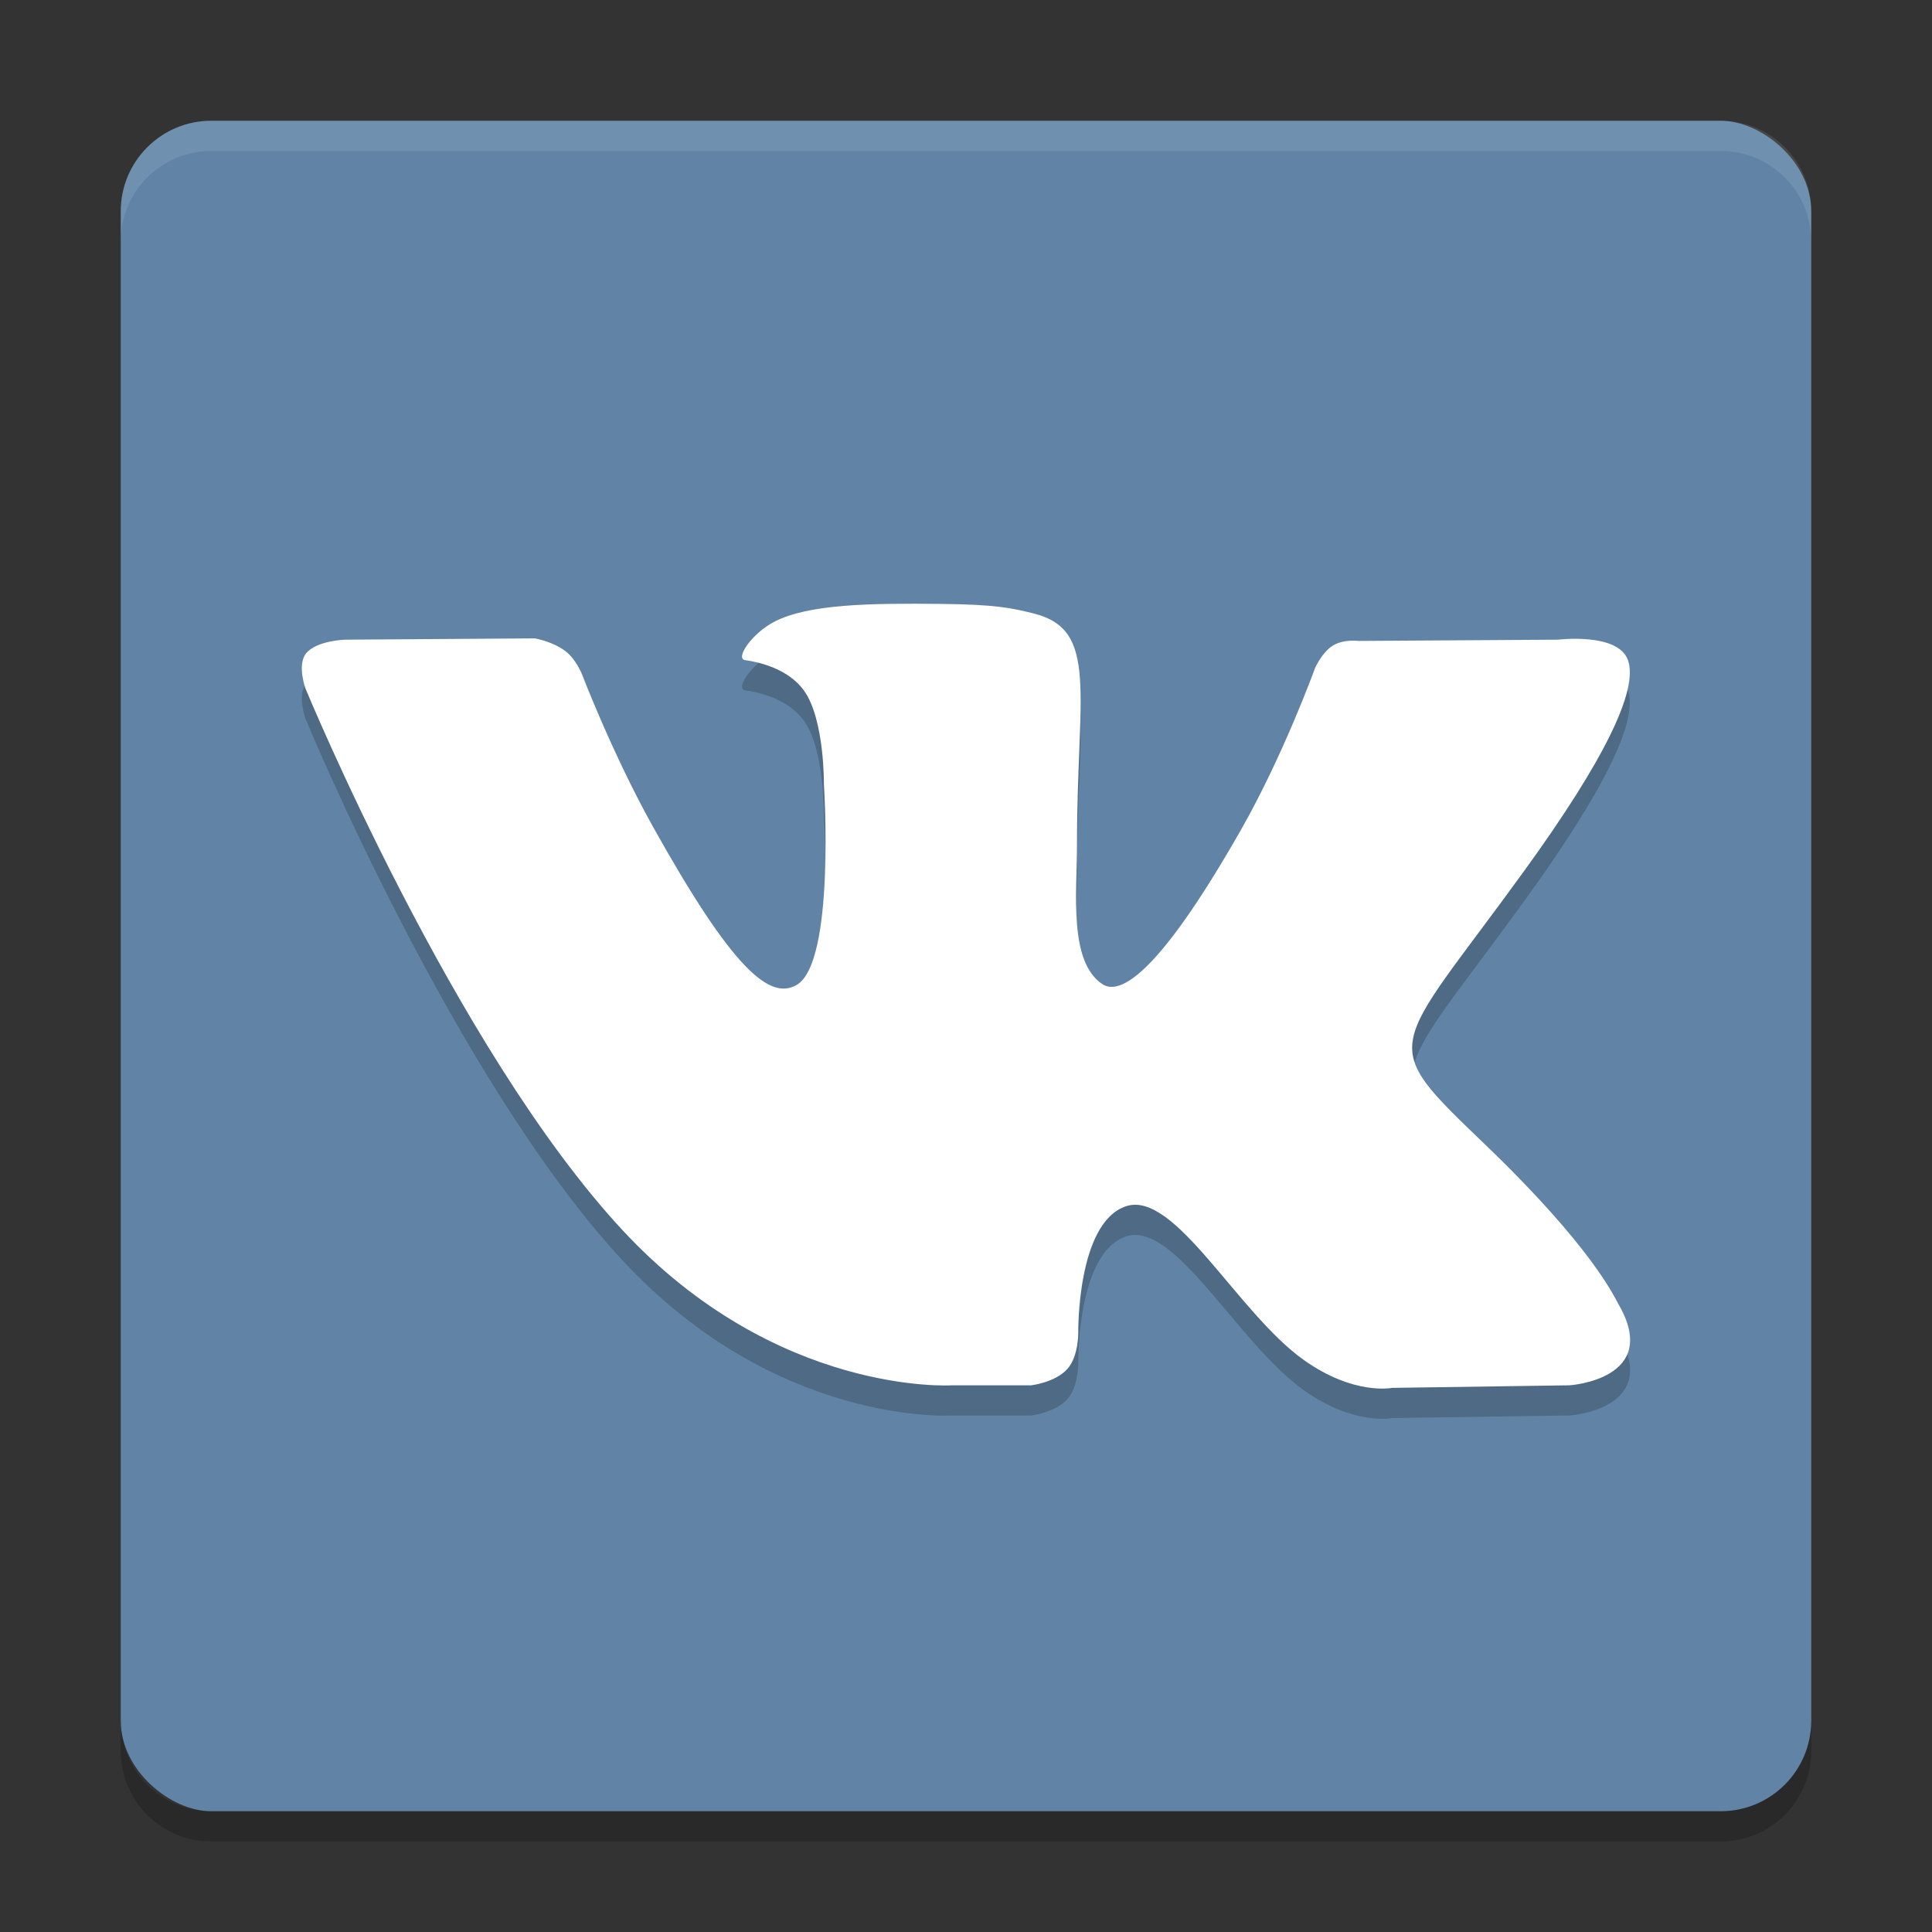 <?xml version="1.0" encoding="UTF-8" standalone="no"?>
<svg xmlns="http://www.w3.org/2000/svg" height="64" width="64" version="1">
 <rect width="100%" height="100%" fill="#333333" stroke="none"/>
 <rect style="fill:#6184a6" ry="3" rx="3" transform="matrix(0,-1,-1,0,0,0)" height="56" width="56" y="-60" x="-60"/>
 <path style="opacity:0.1;fill:#ffffff" d="M 7 4 C 5.338 4 4 5.338 4 7 L 4 8 C 4 6.338 5.338 5 7 5 L 57 5 C 58.662 5 60 6.338 60 8 L 60 7 C 60 5.338 58.662 4 57 4 L 7 4 z"/>
 <path style="opacity:0.2" d="m 4,57 0,1 c 0,1.662 1.338,3 3,3 l 50,0 c 1.662,0 3,-1.338 3,-3 l 0,-1 c 0,1.662 -1.338,3 -3,3 L 7,60 C 5.338,60 4,58.662 4,57 Z"/>
 <path style="opacity:0.2;fill-rule:evenodd" d="m 31.528,46.891 2.63,0 c 0,0 0.794,-0.091 1.2,-0.543 0.373,-0.416 0.361,-1.197 0.361,-1.197 0,0 -0.051,-3.655 1.586,-4.194 1.615,-0.531 3.688,3.533 5.886,5.095 1.662,1.182 2.924,0.923 2.924,0.923 l 5.876,-0.085 c 0,0 3.074,-0.196 1.616,-2.7 -0.119,-0.204 -0.849,-1.852 -4.369,-5.236 -3.686,-3.54 -3.192,-2.968 1.246,-9.095 2.704,-3.732 3.784,-6.009 3.446,-6.985 -0.322,-0.93 -2.31,-0.684 -2.31,-0.684 l -6.616,0.042 c 0,0 -0.491,-0.069 -0.854,0.156 -0.356,0.22 -0.584,0.735 -0.584,0.735 0,0 -1.048,2.887 -2.444,5.343 -2.946,5.182 -4.124,5.456 -4.606,5.134 C 35.397,32.851 35.677,30.589 35.677,28.981 c 0,-5.022 0.735,-7.116 -1.432,-7.658 -0.719,-0.18 -1.249,-0.299 -3.088,-0.318 -2.361,-0.025 -4.358,0.007 -5.49,0.582 -0.753,0.382 -1.333,1.232 -0.98,1.281 0.437,0.06 1.427,0.277 1.952,1.017 0.678,0.956 0.654,3.101 0.654,3.101 0,0 0.39,5.911 -0.91,6.646 -0.892,0.504 -2.115,-0.524 -4.742,-5.226 -1.345,-2.408 -2.362,-5.07 -2.362,-5.07 0,0 -0.196,-0.497 -0.545,-0.764 -0.422,-0.323 -1.015,-0.425 -1.015,-0.425 l -6.287,0.043 c 0,0 -0.944,0.027 -1.29,0.452 -0.308,0.378 -0.025,1.16 -0.025,1.16 0,0 4.922,11.928 10.495,17.939 5.111,5.512 10.914,5.15 10.914,5.15"/>
 <path style="fill:#ffffff;fill-rule:evenodd" d="m 31.528,45.891 2.63,0 c 0,0 0.794,-0.091 1.2,-0.543 0.373,-0.416 0.361,-1.197 0.361,-1.197 0,0 -0.051,-3.655 1.586,-4.194 1.615,-0.531 3.688,3.533 5.886,5.095 1.662,1.182 2.924,0.923 2.924,0.923 l 5.876,-0.085 c 0,0 3.074,-0.196 1.616,-2.7 -0.119,-0.204 -0.849,-1.852 -4.369,-5.236 -3.686,-3.54 -3.192,-2.968 1.246,-9.095 2.704,-3.732 3.784,-6.009 3.446,-6.985 -0.322,-0.93 -2.31,-0.684 -2.31,-0.684 l -6.616,0.042 c 0,0 -0.491,-0.069 -0.854,0.156 -0.356,0.22 -0.584,0.735 -0.584,0.735 0,0 -1.048,2.887 -2.444,5.343 -2.946,5.182 -4.124,5.456 -4.606,5.134 C 35.397,31.851 35.677,29.589 35.677,27.981 c 0,-5.022 0.735,-7.116 -1.432,-7.658 -0.719,-0.18 -1.249,-0.299 -3.088,-0.318 -2.361,-0.025 -4.358,0.007 -5.49,0.582 -0.753,0.382 -1.333,1.232 -0.98,1.281 0.437,0.06 1.427,0.277 1.952,1.017 0.678,0.956 0.654,3.101 0.654,3.101 0,0 0.39,5.911 -0.91,6.646 -0.892,0.504 -2.115,-0.524 -4.742,-5.226 -1.345,-2.408 -2.362,-5.07 -2.362,-5.07 0,0 -0.196,-0.497 -0.545,-0.764 -0.422,-0.323 -1.015,-0.425 -1.015,-0.425 l -6.287,0.043 c 0,0 -0.944,0.027 -1.29,0.452 -0.308,0.378 -0.025,1.16 -0.025,1.16 0,0 4.922,11.928 10.495,17.939 5.111,5.512 10.914,5.15 10.914,5.15"/>
</svg>

